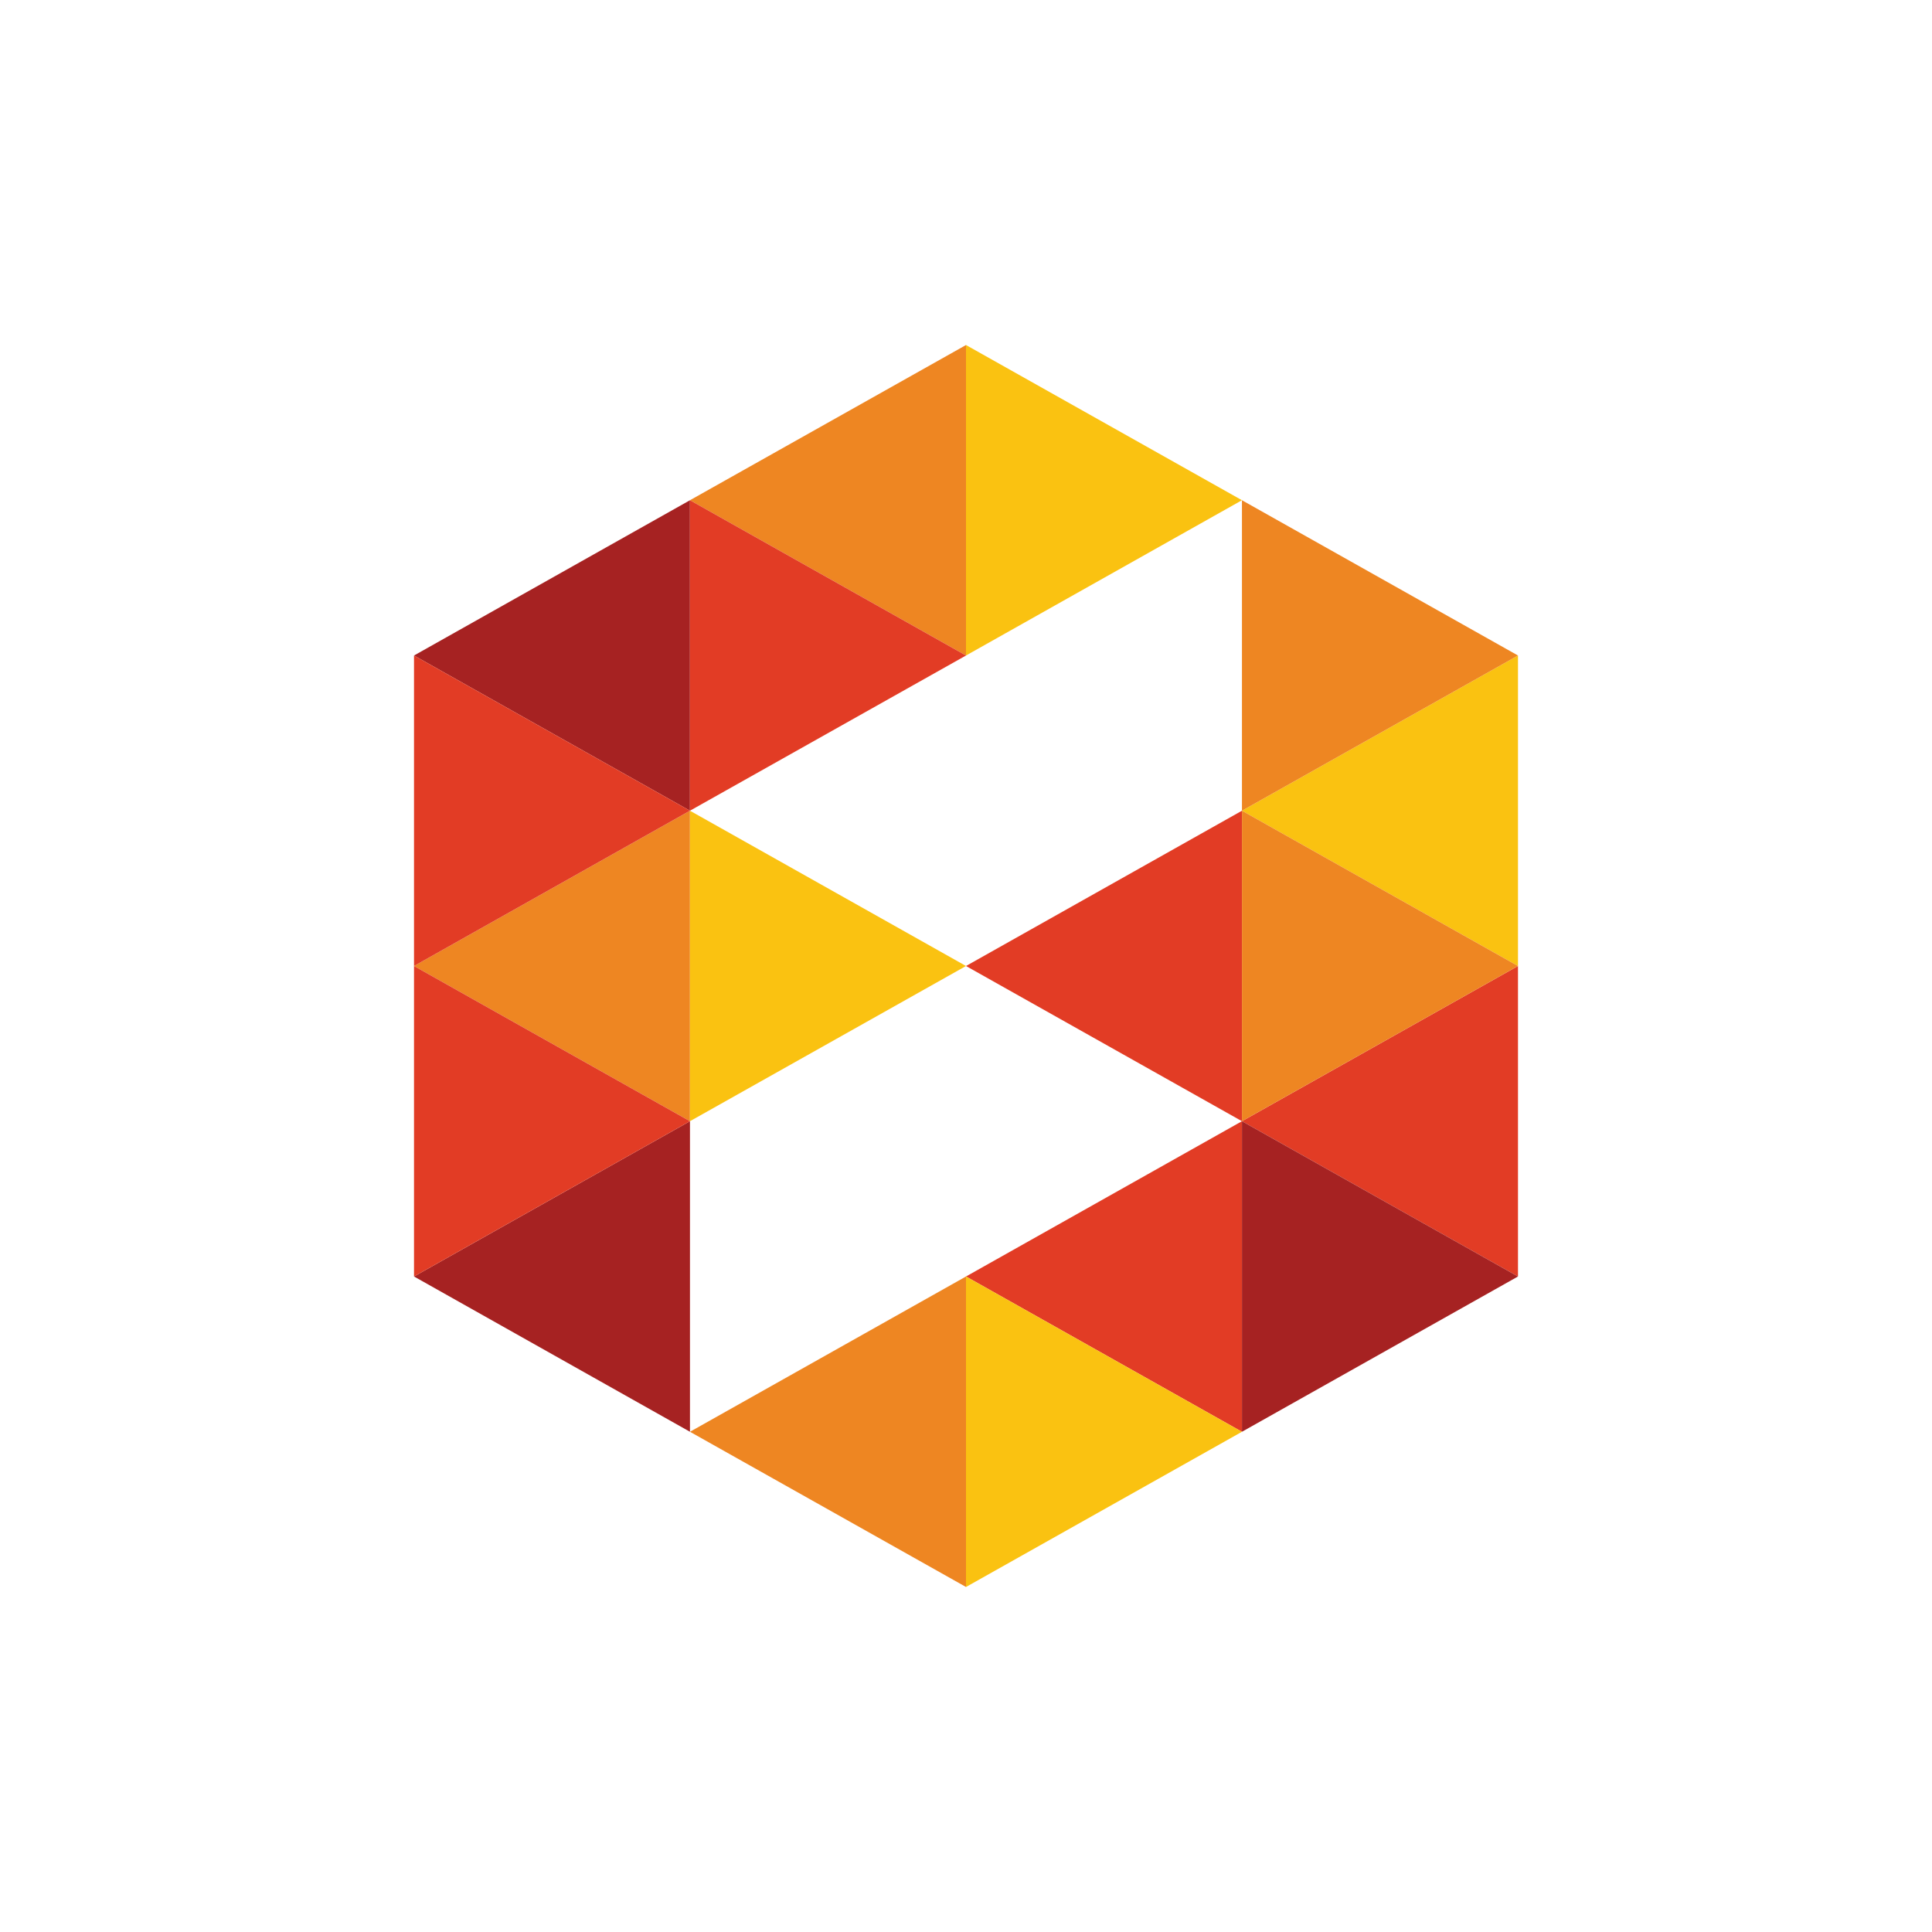 <svg width="24" height="24" viewBox="0 0 24 24" fill="none" xmlns="http://www.w3.org/2000/svg">
<path d="M8.571 10.071V6.214L5.143 8.143L8.571 10.071Z" fill="#A62222"/>
<path d="M8.571 13.928V10.071L5.143 12L8.571 13.928Z" fill="#EE8622"/>
<path d="M8.571 17.786V13.928L5.143 15.857L8.571 17.786Z" fill="#A62222"/>
<path d="M18.857 15.857V12L15.428 13.928L18.857 15.857ZM15.428 13.928V10.071L12 12L15.428 13.928ZM15.428 17.786V13.928L12 15.857L15.428 17.786Z" fill="#E23C25"/>
<path d="M12 19.714L12 15.857L8.571 17.786L12 19.714Z" fill="#EE8622"/>
<path d="M18.857 12V8.143L15.428 10.071L18.857 12Z" fill="#FAC211"/>
<path d="M12 8.143V4.286L8.571 6.214L12 8.143Z" fill="#EE8622"/>
<path d="M8.571 10.071V6.214L12 8.143L8.571 10.071Z" fill="#E23C25"/>
<path d="M8.571 13.928V10.071L12 12L8.571 13.928ZM12 19.714L12 15.857L15.428 17.786L12 19.714Z" fill="#FAC211"/>
<path d="M5.143 12V8.143L8.571 10.071L5.143 12ZM5.143 15.857V12L8.571 13.928L5.143 15.857Z" fill="#E23C25"/>
<path d="M12 8.143V4.286L15.428 6.214L12 8.143Z" fill="#FAC211"/>
<path d="M15.428 10.071V6.214L18.857 8.143L15.428 10.071ZM15.428 13.928V10.071L18.857 12L15.428 13.928Z" fill="#EE8622"/>
<path d="M15.428 17.786V13.928L18.857 15.857L15.428 17.786Z" fill="#A62222"/>
</svg>
